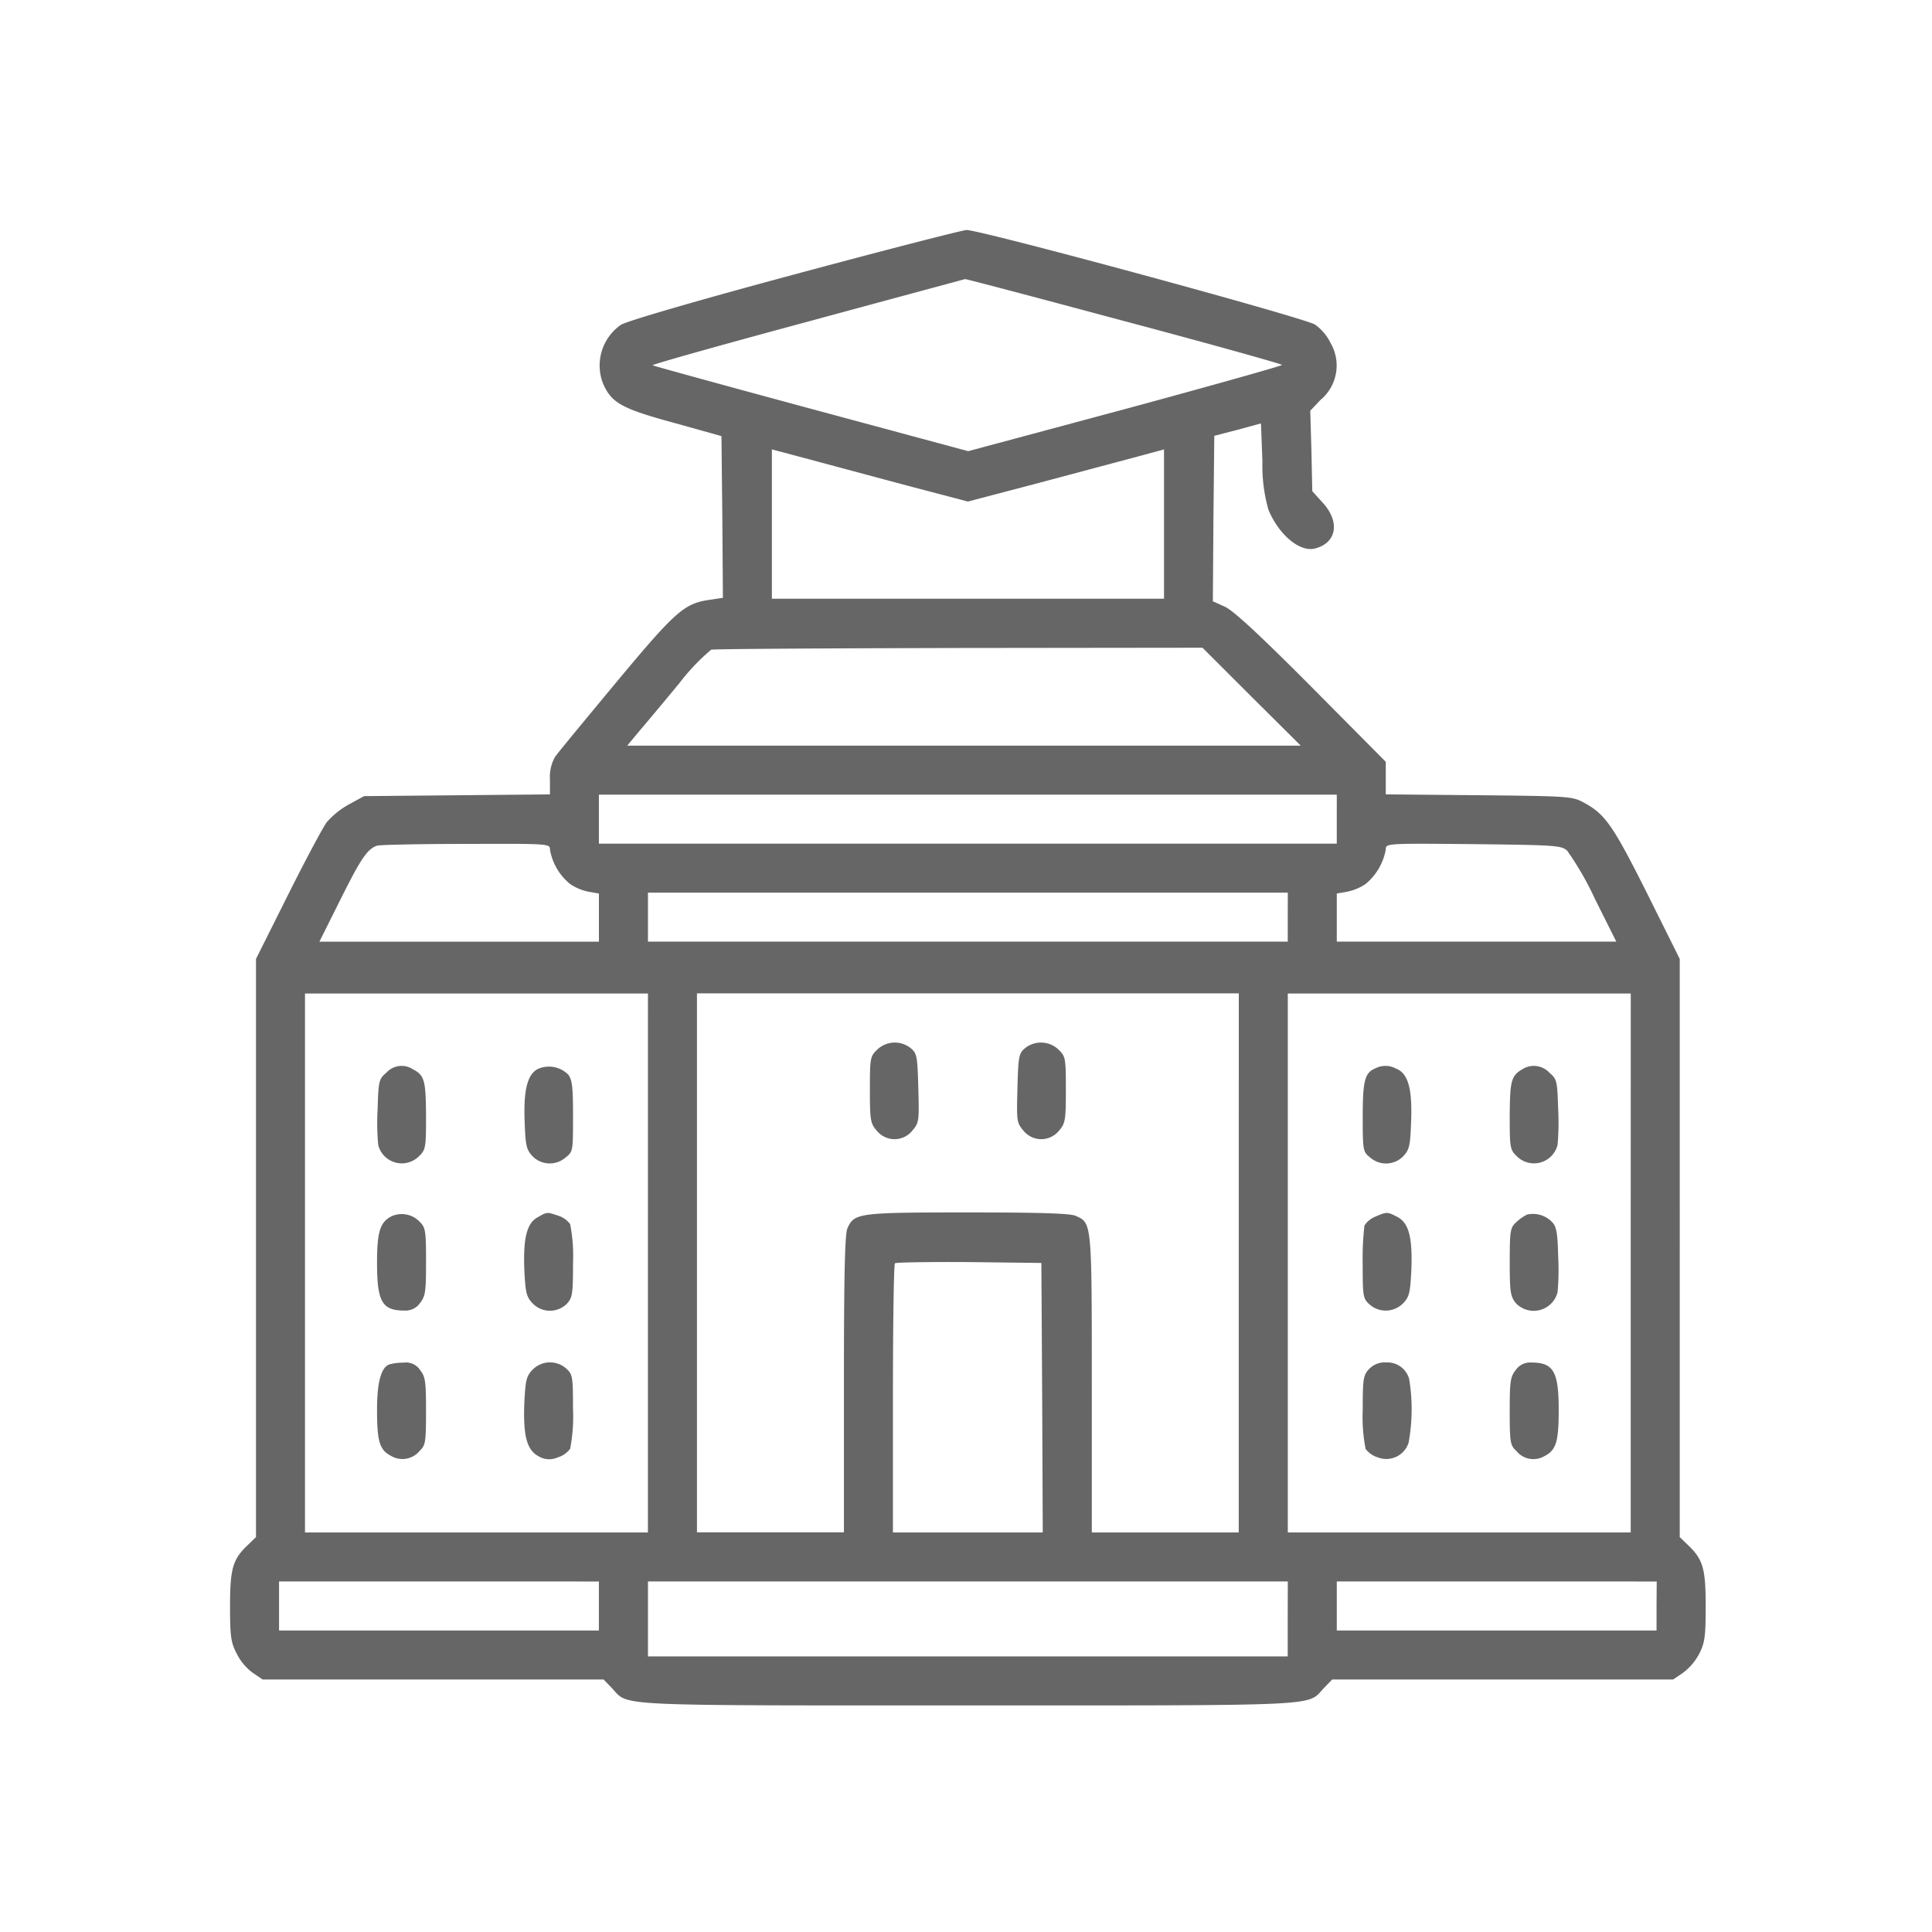 <svg id="Group_1349" data-name="Group 1349" xmlns="http://www.w3.org/2000/svg" width="110" height="110" viewBox="0 0 110 110">
  <rect id="Rectangle_627" data-name="Rectangle 627" width="110" height="110" fill="none"/>
  <g id="school" transform="translate(13.098 524.998)">
    <path id="Path_3945" data-name="Path 3945" d="M32.13-509.373c-5.317,1.428-9.567,2.658-9.879,2.872a2.816,2.816,0,0,0-1.017,3.331c.476,1.1,1.034,1.428,3.988,2.232l2.757.771.049,4.611.033,4.595-.656.1c-1.526.2-1.969.574-5.4,4.693-1.772,2.133-3.364,4.053-3.512,4.283a2.324,2.324,0,0,0-.279,1.264v.853l-5.284.049-5.3.049-.87.476a4.748,4.748,0,0,0-1.247,1c-.213.279-1.214,2.15-2.215,4.152L1.477-470.4v32.918l-.492.476c-.837.8-.985,1.329-.985,3.479,0,1.69.049,2.051.377,2.675a3.079,3.079,0,0,0,.919,1.1l.558.377H21.267l.492.509c.952,1.017-.2.968,20.25.968s19.3.049,20.25-.968l.492-.509H82.163l.558-.377a3.29,3.29,0,0,0,.935-1.1c.312-.624.361-.985.361-2.675,0-2.15-.148-2.675-.985-3.479l-.492-.476V-470.4l-1.871-3.758c-1.936-3.856-2.379-4.5-3.61-5.153-.64-.345-.87-.361-5.957-.41l-5.3-.049v-1.854l-4.217-4.25c-2.954-2.97-4.447-4.349-4.939-4.578l-.689-.312.033-4.71.049-4.71,1.329-.345,1.329-.361.082,2.166a9.175,9.175,0,0,0,.345,2.757c.607,1.444,1.789,2.412,2.642,2.2,1.231-.312,1.444-1.493.476-2.576l-.624-.689-.049-2.3-.066-2.281.574-.607a2.548,2.548,0,0,0,.591-3.233,2.774,2.774,0,0,0-.9-1.067c-.673-.41-19.068-5.4-19.839-5.382C41.664-511.884,37.25-510.752,32.13-509.373Zm18.789,2.658c4.939,1.313,8.976,2.445,8.976,2.494s-4.02,1.181-8.927,2.511l-8.943,2.4-8.943-2.412c-4.923-1.329-8.976-2.445-9.025-2.478-.033-.049,3.938-1.165,8.812-2.478,4.89-1.329,8.927-2.412,8.976-2.429S45.964-508.044,50.919-506.715Zm-12.406,9.354,3.5.919,3.807-1c2.1-.558,4.611-1.231,5.6-1.493l1.756-.476v8.5H30.85v-8.5l2.1.558C34.1-498.543,36.61-497.87,38.514-497.361Zm19.642,12.028,2.806,2.79H22.613l.722-.87c.394-.459,1.411-1.674,2.248-2.691a12.272,12.272,0,0,1,1.805-1.9c.148-.049,6.5-.082,14.112-.1l13.866-.016Zm4.857,6.974v1.395H21v-2.79H63.013Zm-44.8,1.723a3.245,3.245,0,0,0,1.149,1.969,2.893,2.893,0,0,0,1.067.443l.574.1v2.74H5.087L6.3-473.813c1.149-2.3,1.51-2.839,2.068-3.036.131-.049,2.412-.1,5.054-.1C18.133-476.964,18.215-476.964,18.215-476.636Zm57.926.082a17.548,17.548,0,0,1,1.575,2.74l1.214,2.429H63.013v-2.74l.574-.1a2.893,2.893,0,0,0,1.067-.443,3.29,3.29,0,0,0,1.149-1.969c0-.345.033-.345,4.989-.3C75.518-476.882,75.8-476.865,76.141-476.554Zm-15.917,3.774v1.395H23.794v-2.79h36.43Zm-36.43,19.692v15.343H4.267v-30.686H23.794Zm33.64,0v15.343H49.065V-446.2c0-9.189,0-9.157-.9-9.567-.3-.148-2.068-.2-6.17-.2-6.236,0-6.449.033-6.843.9-.148.312-.2,2.675-.2,8.861v8.451H26.584v-30.686h30.85Zm22.317,0v15.343H60.224v-30.686H79.751Zm-33.509,7.663.033,7.68H37.742v-7.6c0-4.184.049-7.663.115-7.729.066-.049,1.953-.082,4.217-.066l4.119.049ZM21-433.56v1.395H2.79v-2.79H21Zm39.219.738v2.133H23.794v-4.267h36.43Zm21-.738v1.395H63.013v-2.79H81.228Z" fill="#666"/>
    <path id="Path_3946" data-name="Path 3946" d="M51.622-221.526c-.443.377-.459.476-.509,2.068a14.141,14.141,0,0,0,.033,2.051,1.383,1.383,0,0,0,2.314.656c.394-.377.41-.492.41-2.33-.016-2.018-.082-2.281-.771-2.642A1.162,1.162,0,0,0,51.622-221.526Z" transform="translate(-42.711 -242.408)" fill="#666"/>
    <path id="Path_3947" data-name="Path 3947" d="M102.968-221.532c-.64.263-.886,1.165-.82,2.97.049,1.428.1,1.641.443,2.018a1.371,1.371,0,0,0,1.887.082c.427-.328.427-.361.427-2.363,0-1.674-.049-2.068-.279-2.363A1.557,1.557,0,0,0,102.968-221.532Z" transform="translate(-85.377 -242.632)" fill="#666"/>
    <path id="Path_3948" data-name="Path 3948" d="M51.82-170.385c-.64.328-.82.87-.82,2.626,0,2.232.279,2.74,1.559,2.74a1,1,0,0,0,.886-.427c.312-.394.345-.656.345-2.363,0-1.772-.033-1.936-.361-2.265A1.413,1.413,0,0,0,51.82-170.385Z" transform="translate(-42.631 -285.361)" fill="#666"/>
    <path id="Path_3949" data-name="Path 3949" d="M102.813-170.616c-.624.328-.837,1.182-.771,2.97.066,1.313.115,1.559.459,1.92a1.363,1.363,0,0,0,1.953.049c.328-.345.361-.558.361-2.314a9.383,9.383,0,0,0-.164-2.232,1.368,1.368,0,0,0-.673-.476C103.338-170.911,103.355-170.928,102.813-170.616Z" transform="translate(-85.288 -285.081)" fill="#666"/>
    <path id="Path_3950" data-name="Path 3950" d="M51.689-118.81c-.459.181-.689,1.017-.689,2.576,0,1.838.148,2.3.82,2.642a1.268,1.268,0,0,0,1.608-.3c.328-.312.361-.476.361-2.248,0-1.707-.033-1.969-.345-2.363a.954.954,0,0,0-.935-.41A2.972,2.972,0,0,0,51.689-118.81Z" transform="translate(-42.631 -328.501)" fill="#666"/>
    <path id="Path_3951" data-name="Path 3951" d="M102.5-118.578c-.345.361-.394.607-.459,1.92-.066,1.854.148,2.642.82,3a1.162,1.162,0,0,0,1.067.066,1.4,1.4,0,0,0,.722-.492,9.533,9.533,0,0,0,.164-2.265c0-1.821-.016-1.969-.377-2.3A1.388,1.388,0,0,0,102.5-118.578Z" transform="translate(-85.288 -328.422)" fill="#666"/>
    <path id="Path_3952" data-name="Path 3952" d="M222.41-229.577c-.394.377-.41.492-.41,2.281,0,1.739.033,1.92.394,2.33a1.3,1.3,0,0,0,2.018,0c.394-.459.394-.558.345-2.429-.049-1.838-.082-1.986-.443-2.281A1.449,1.449,0,0,0,222.41-229.577Z" transform="translate(-185.57 -235.653)" fill="#666"/>
    <path id="Path_3953" data-name="Path 3953" d="M273.529-229.676c-.361.3-.394.443-.443,2.281-.049,1.871-.049,1.969.345,2.429a1.3,1.3,0,0,0,2.018,0c.361-.41.394-.591.394-2.33,0-1.789-.016-1.9-.41-2.281A1.449,1.449,0,0,0,273.529-229.676Z" transform="translate(-228.255 -235.653)" fill="#666"/>
    <path id="Path_3954" data-name="Path 3954" d="M393.706-221.752c-.591.246-.706.706-.706,2.773,0,1.92.016,1.969.427,2.3a1.371,1.371,0,0,0,1.887-.082c.345-.377.394-.591.443-2.018.066-1.854-.18-2.708-.87-2.97A1.255,1.255,0,0,0,393.706-221.752Z" transform="translate(-328.51 -242.412)" fill="#666"/>
    <path id="Path_3955" data-name="Path 3955" d="M444.738-221.723c-.656.377-.722.656-.738,2.642,0,1.838.016,1.953.41,2.33a1.383,1.383,0,0,0,2.314-.656,14.153,14.153,0,0,0,.033-2.051c-.049-1.592-.066-1.69-.509-2.068A1.209,1.209,0,0,0,444.738-221.723Z" transform="translate(-371.141 -242.408)" fill="#666"/>
    <path id="Path_3956" data-name="Path 3956" d="M393.722-170.656a1.354,1.354,0,0,0-.624.509,16.165,16.165,0,0,0-.1,2.2c0,1.805.016,1.953.377,2.281a1.388,1.388,0,0,0,1.936-.066c.345-.361.394-.607.459-1.92.066-1.838-.148-2.642-.8-2.987C394.395-170.935,394.378-170.935,393.722-170.656Z" transform="translate(-328.51 -285.074)" fill="#666"/>
    <path id="Path_3957" data-name="Path 3957" d="M444.985-170.563a2.6,2.6,0,0,0-.607.427c-.345.312-.377.476-.377,2.248,0,1.707.033,1.969.345,2.363a1.4,1.4,0,0,0,2.379-.624,14.238,14.238,0,0,0,.033-2.051c-.033-1.378-.1-1.707-.377-1.969A1.505,1.505,0,0,0,444.985-170.563Z" transform="translate(-371.141 -285.281)" fill="#666"/>
    <path id="Path_3958" data-name="Path 3958" d="M393.361-118.623c-.328.345-.361.558-.361,2.314a9.383,9.383,0,0,0,.164,2.232,1.4,1.4,0,0,0,.722.492,1.33,1.33,0,0,0,1.723-.837,10.465,10.465,0,0,0,.033-3.643,1.283,1.283,0,0,0-1.313-.935A1.216,1.216,0,0,0,393.361-118.623Z" transform="translate(-328.51 -328.426)" fill="#666"/>
    <path id="Path_3959" data-name="Path 3959" d="M444.345-118.573c-.312.394-.345.656-.345,2.363,0,1.772.033,1.936.377,2.248a1.244,1.244,0,0,0,1.592.3c.673-.345.82-.8.82-2.642,0-2.182-.3-2.691-1.559-2.691A1,1,0,0,0,444.345-118.573Z" transform="translate(-371.141 -328.426)" fill="#666"/>
  </g>
</svg>
